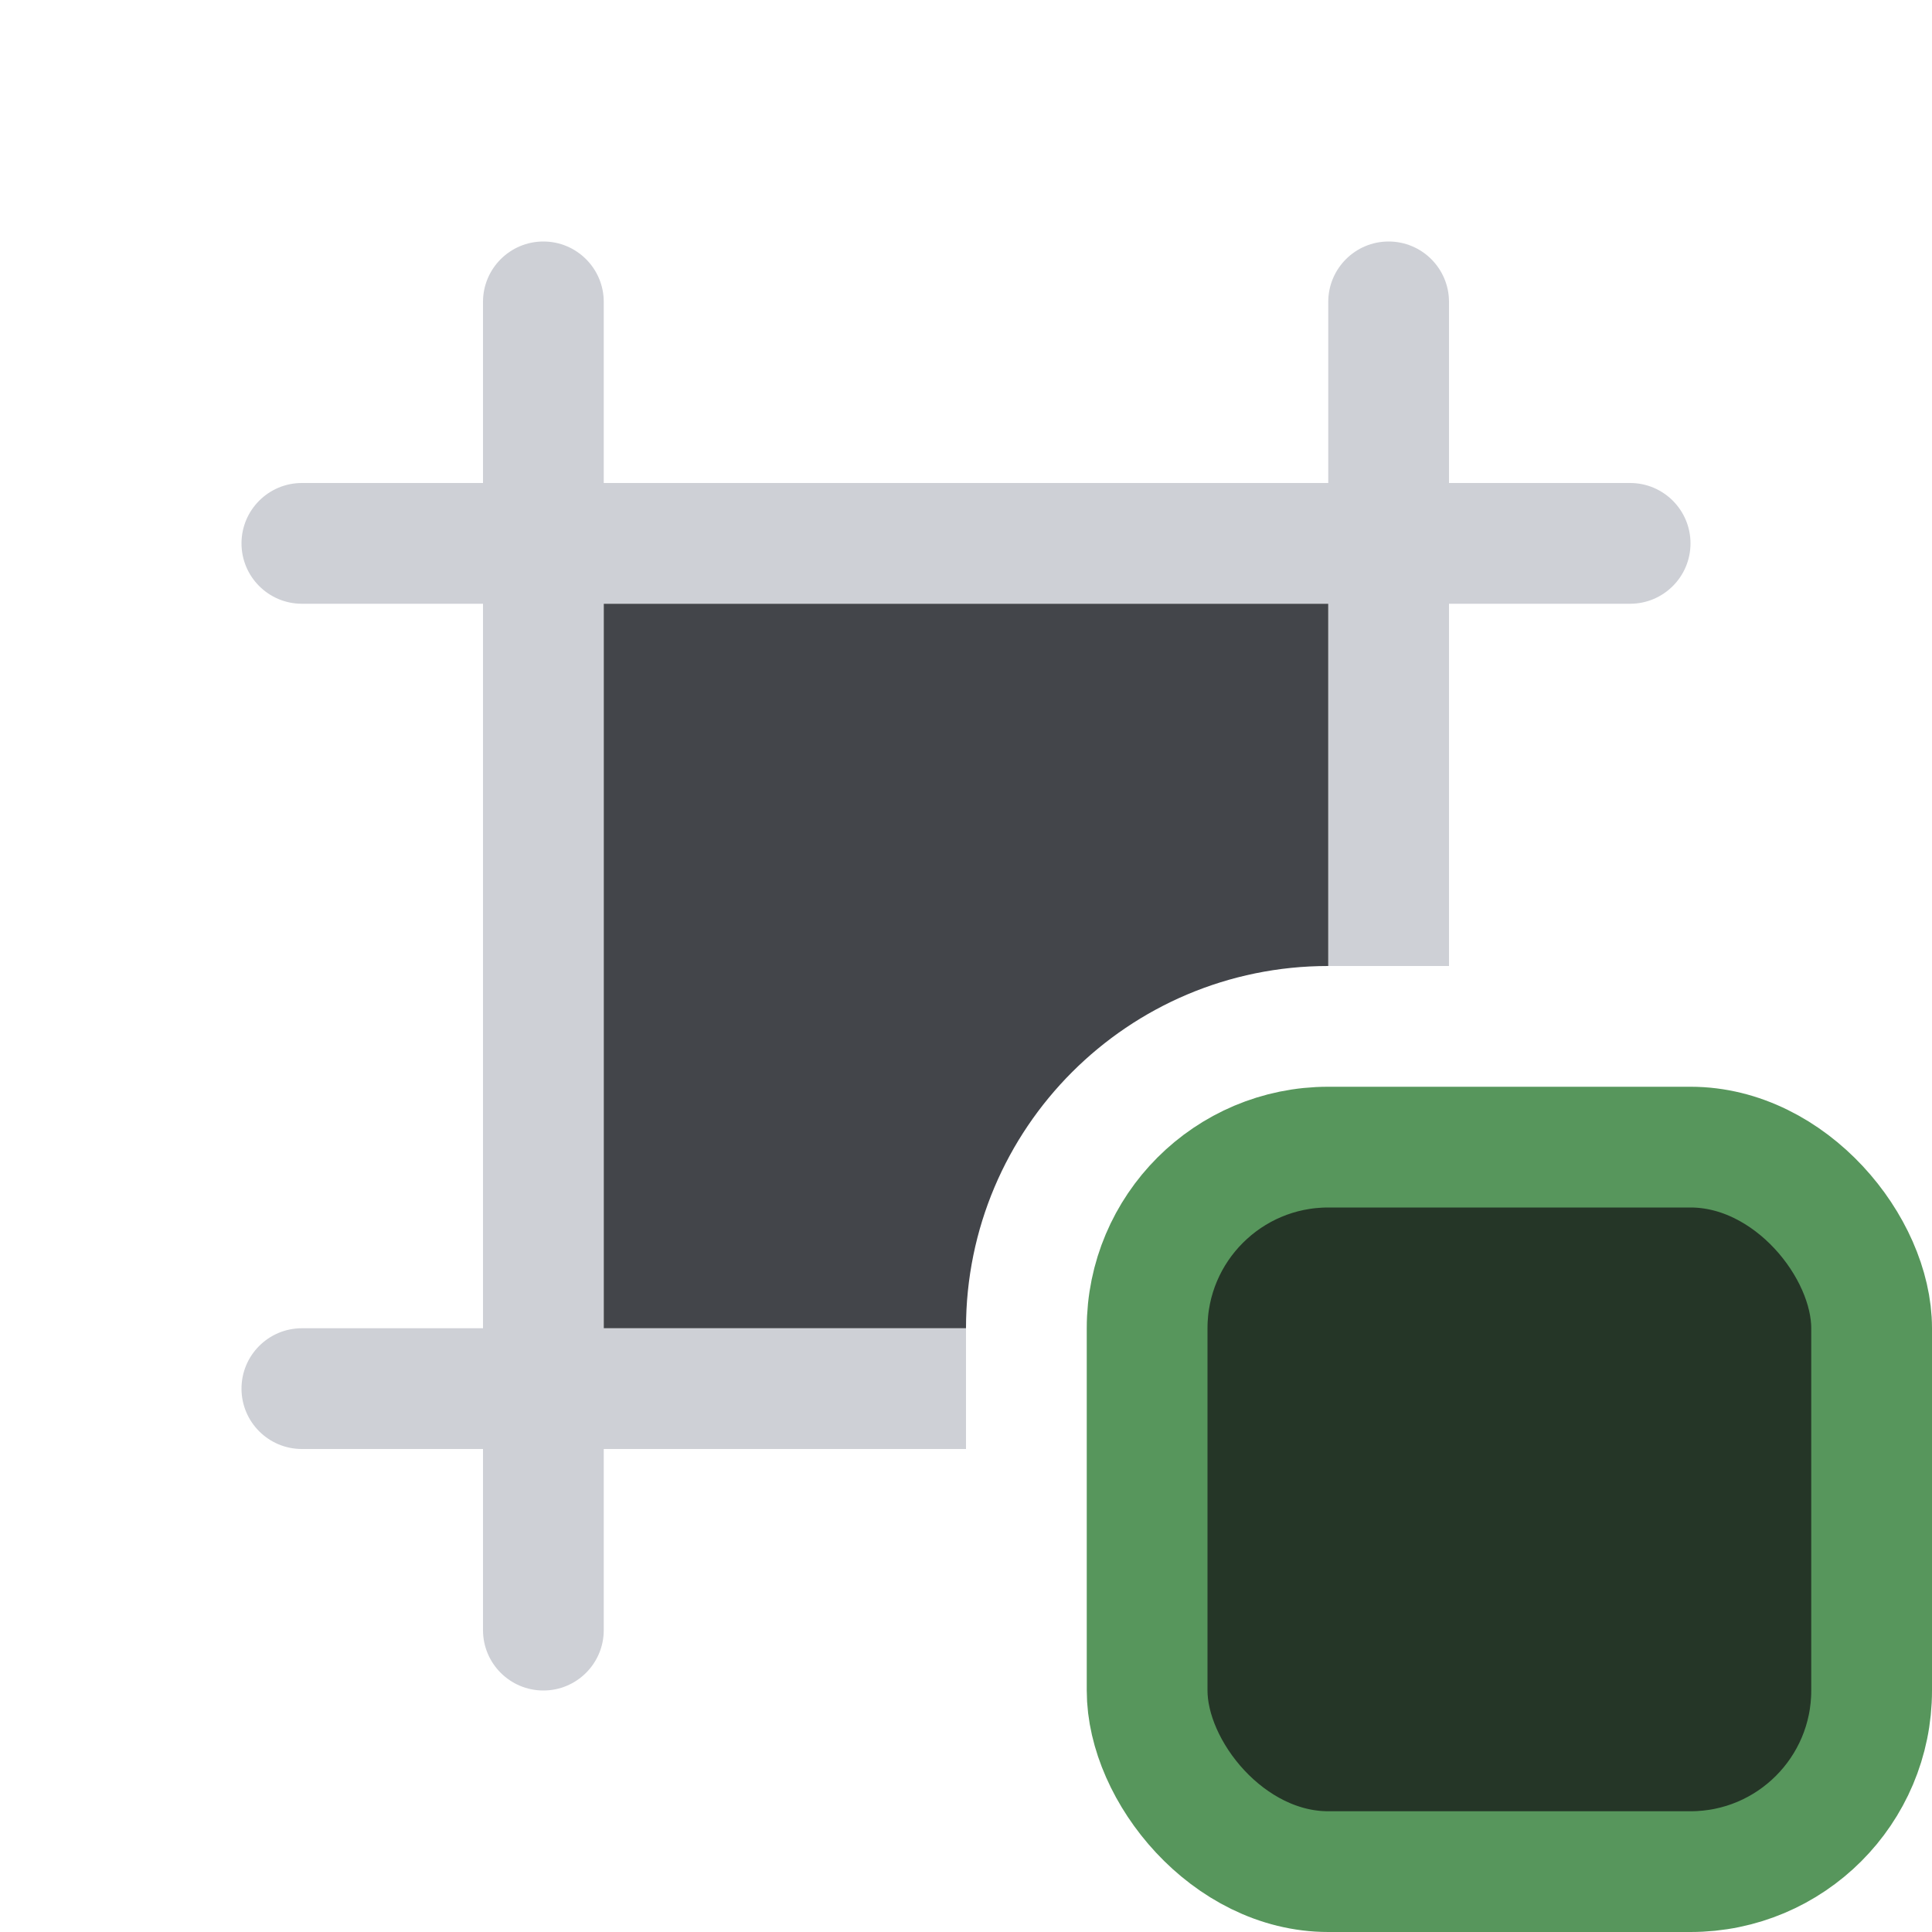 <svg width="16" height="16" viewBox="0 0 16 16" fill="none" xmlns="http://www.w3.org/2000/svg">
<rect x="9.5" y="9.5" width="6" height="6" rx="1.5" fill="#253627" stroke="#57965C"/>
<path d="M5 2.5C5 2.224 4.776 2 4.5 2C4.224 2 4 2.224 4 2.5V4H2.5C2.224 4 2 4.224 2 4.5C2 4.776 2.224 5 2.5 5H4V11H2.5C2.224 11 2 11.224 2 11.5C2 11.776 2.224 12 2.5 12H4V13.5C4 13.776 4.224 14 4.5 14C4.776 14 5 13.776 5 13.5V12H8V11H5V5H11V8H12V5H13.5C13.776 5 14 4.776 14 4.5C14 4.224 13.776 4 13.5 4H12V2.5C12 2.224 11.776 2 11.5 2C11.224 2 11 2.224 11 2.5V4H5V2.5Z" fill="#CED0D6"/>
<path d="M5 5H11V8C9.343 8 8 9.343 8 11H5V5Z" fill="#43454A"/>
</svg>
